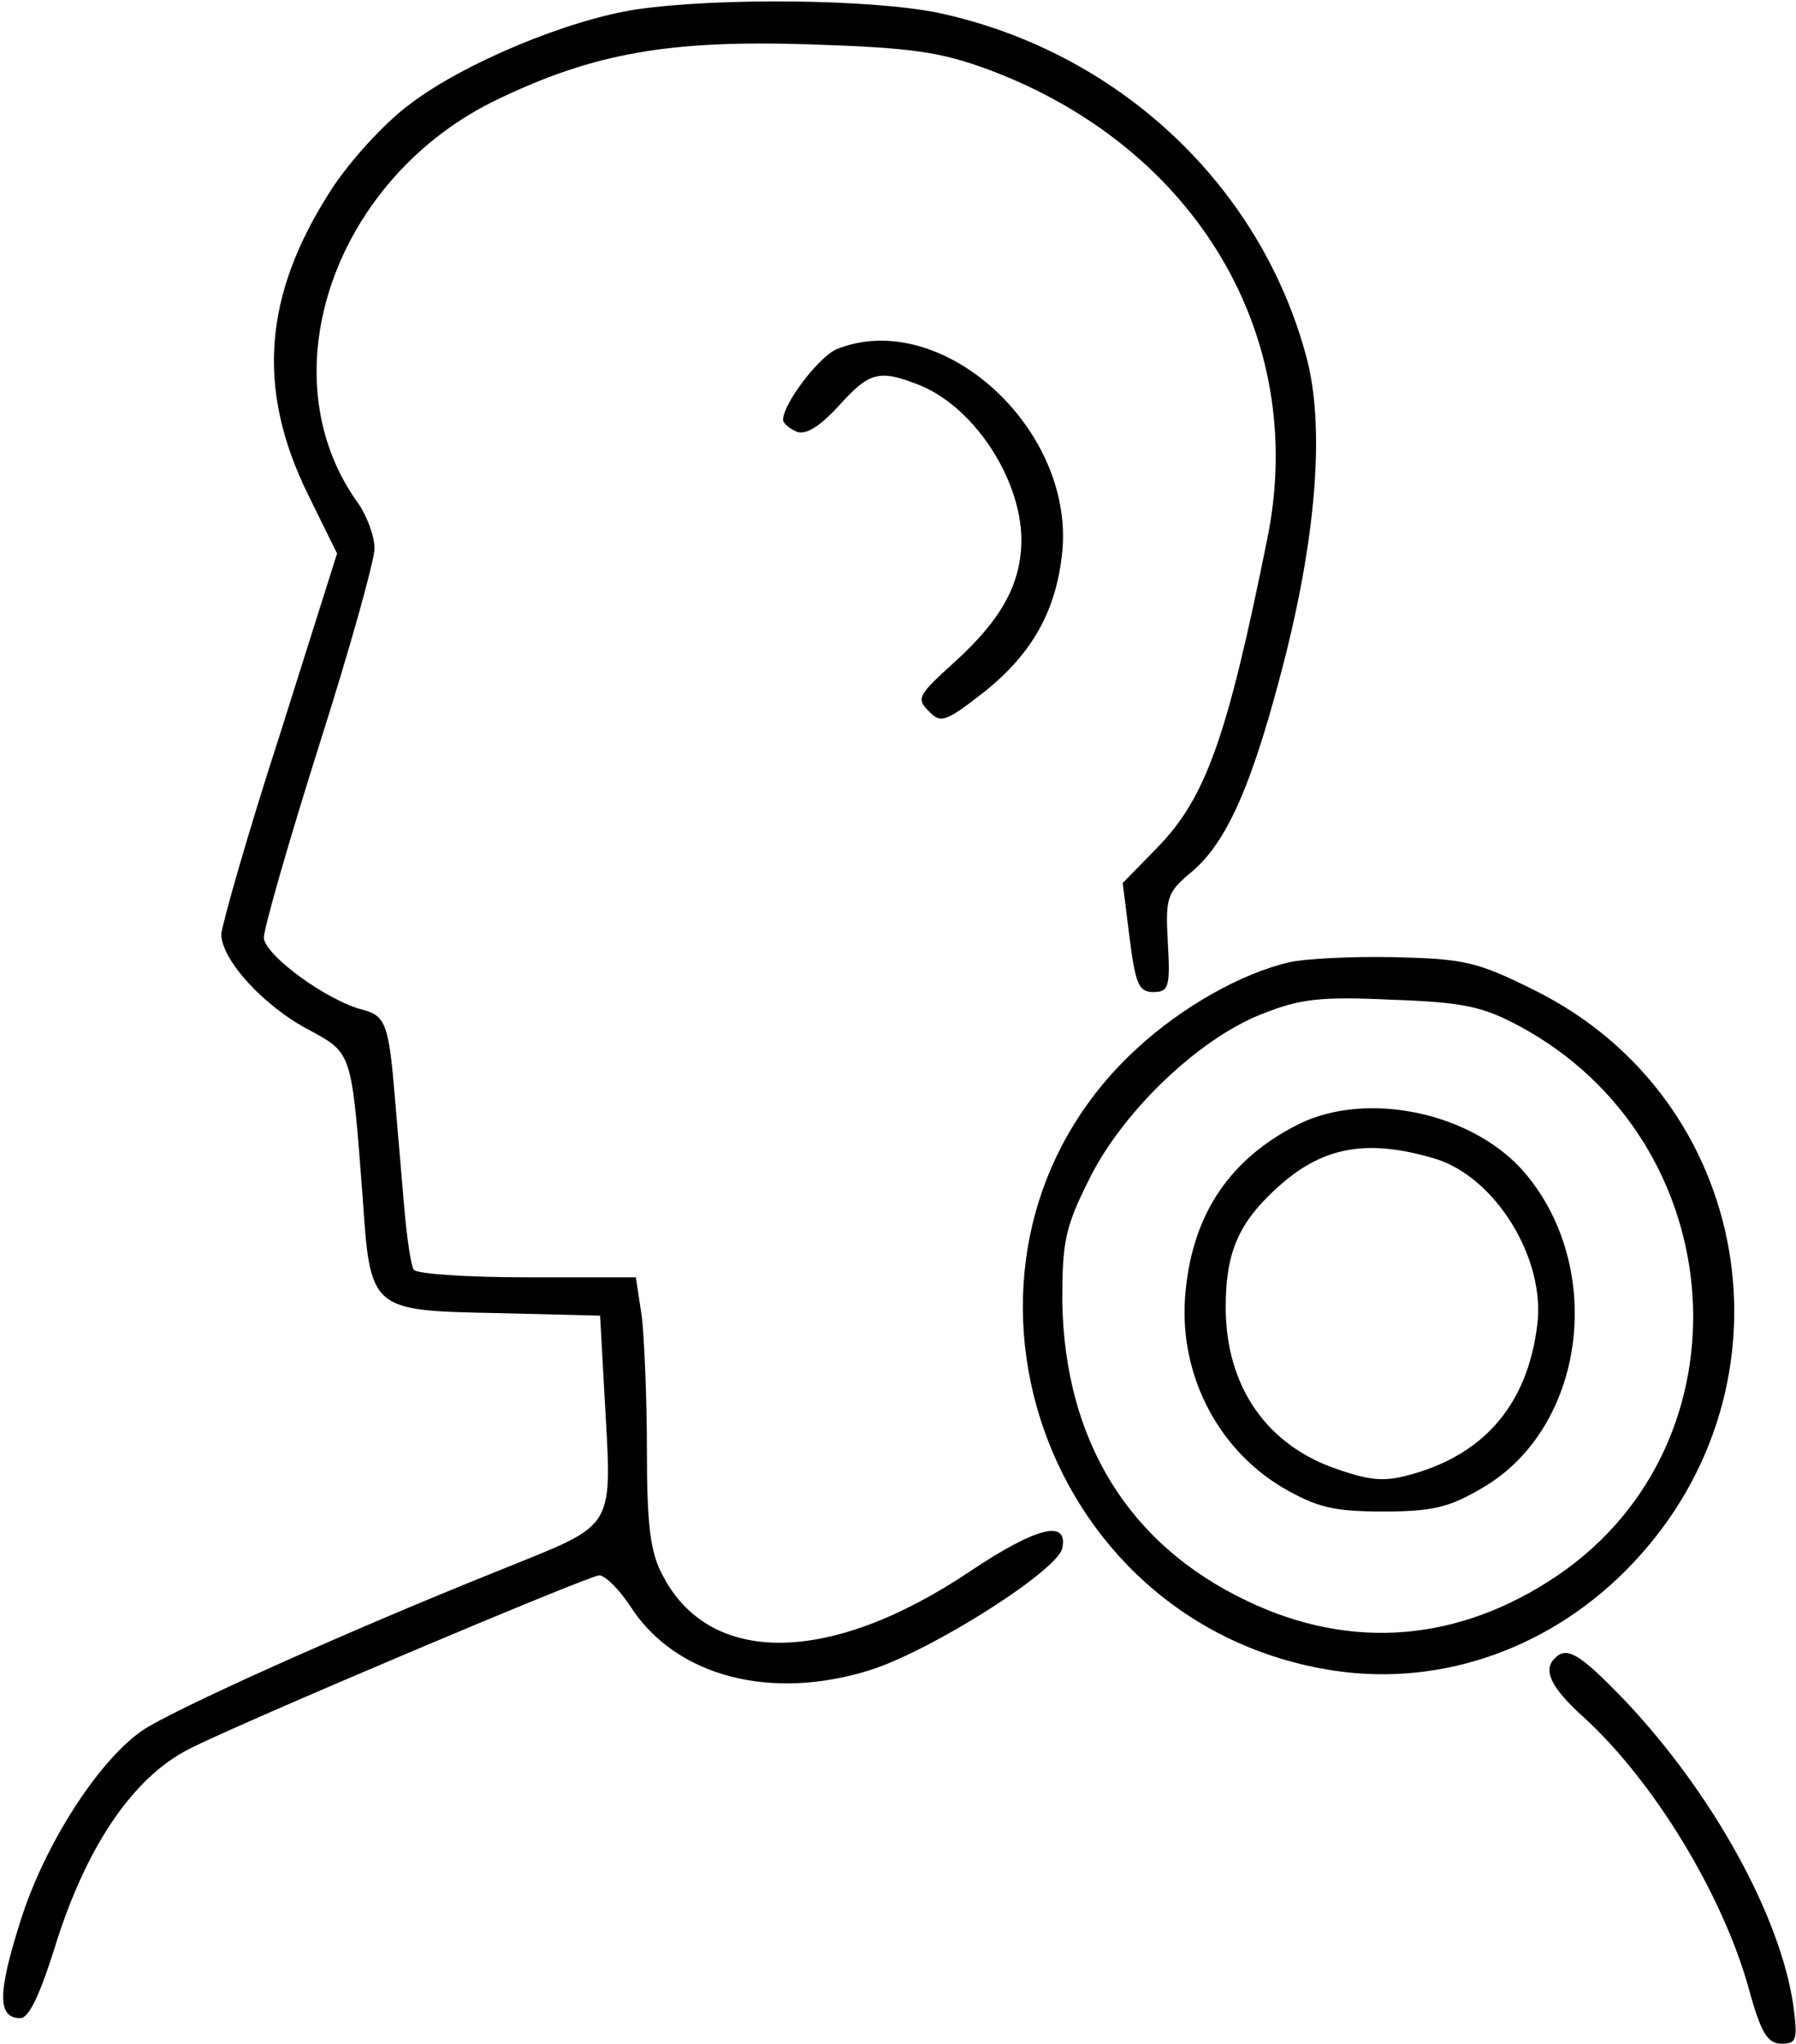 <?xml version="1.0" standalone="no"?>
<!DOCTYPE svg PUBLIC "-//W3C//DTD SVG 20010904//EN"
 "http://www.w3.org/TR/2001/REC-SVG-20010904/DTD/svg10.dtd">
<svg version="1.0" xmlns="http://www.w3.org/2000/svg"
 width="211pt" height="240pt" viewBox="0 0 211 240"
 preserveAspectRatio="xMidYMid meet">
<g transform="translate(0,240) scale(0.1,-0.1)"
fill="#000000" stroke="none">
<path d="M748 2389 c-80 -12 -203 -63 -266 -111 -30 -22 -71 -67 -93 -101 -80
-124 -88 -234 -27 -358 l34 -69 -67 -212 c-38 -117 -68 -223 -69 -235 0 -30
50 -85 104 -113 50 -27 49 -26 62 -195 9 -134 9 -134 157 -137 l122 -3 5 -90
c9 -166 17 -152 -123 -209 -175 -70 -387 -165 -421 -189 -52 -37 -114 -134
-142 -223 -27 -85 -27 -114 0 -114 10 0 23 28 40 82 36 117 91 200 158 234 56
29 470 204 482 204 7 0 24 -17 37 -37 53 -82 165 -111 282 -74 74 24 220 117
225 143 7 34 -30 25 -108 -27 -165 -111 -307 -112 -362 -4 -14 26 -18 59 -18
145 0 61 -3 132 -6 158 l-7 46 -128 0 c-70 0 -130 4 -133 9 -3 4 -8 37 -11 72
-3 35 -8 93 -11 129 -7 86 -11 97 -37 104 -42 10 -117 65 -117 85 0 11 29 112
65 226 36 113 65 217 65 231 0 14 -9 39 -20 54 -108 151 -26 383 166 474 113
54 201 69 363 64 124 -4 156 -9 213 -30 243 -91 375 -313 327 -550 -47 -233
-72 -305 -130 -364 l-40 -41 8 -64 c7 -55 11 -64 28 -64 18 0 20 6 17 58 -3
54 -1 59 29 84 42 36 72 106 110 256 36 145 45 268 24 347 -54 203 -222 360
-433 405 -79 16 -257 18 -354 4z"/>
<path d="M983 1990 c-21 -9 -63 -64 -63 -83 0 -4 7 -10 16 -14 11 -4 27 6 50
31 35 39 47 42 91 25 65 -24 122 -109 123 -182 0 -52 -23 -94 -78 -144 -43
-39 -46 -43 -31 -58 14 -15 20 -13 66 23 56 45 84 95 91 164 14 146 -143 287
-265 238z"/>
<path d="M1515 1270 c-57 -13 -127 -53 -179 -101 -260 -238 -121 -678 232
-731 128 -19 258 28 351 127 198 210 140 545 -116 672 -68 34 -83 37 -166 39
-51 1 -105 -2 -122 -6z m270 -75 c251 -135 276 -488 45 -645 -115 -78 -242
-89 -365 -30 -139 66 -214 188 -217 351 0 70 3 87 31 143 39 80 129 166 203
195 45 18 69 21 153 17 85 -3 107 -8 150 -31z"/>
<path d="M1526 1080 c-80 -40 -124 -104 -133 -195 -10 -94 35 -185 114 -232
40 -23 59 -28 118 -28 59 0 78 5 117 28 120 70 145 256 50 369 -60 71 -185 98
-266 58z m161 -41 c70 -22 129 -117 119 -195 -11 -90 -59 -149 -143 -174 -34
-10 -49 -10 -90 4 -85 28 -133 98 -133 191 0 62 14 97 57 137 54 51 107 62
190 37z"/>
<path d="M1827 453 c-15 -14 -5 -35 34 -70 81 -74 163 -207 194 -320 14 -51
22 -63 38 -63 18 0 19 5 14 44 -15 105 -94 249 -198 359 -53 55 -68 64 -82 50z"/>
</g>
</svg>
